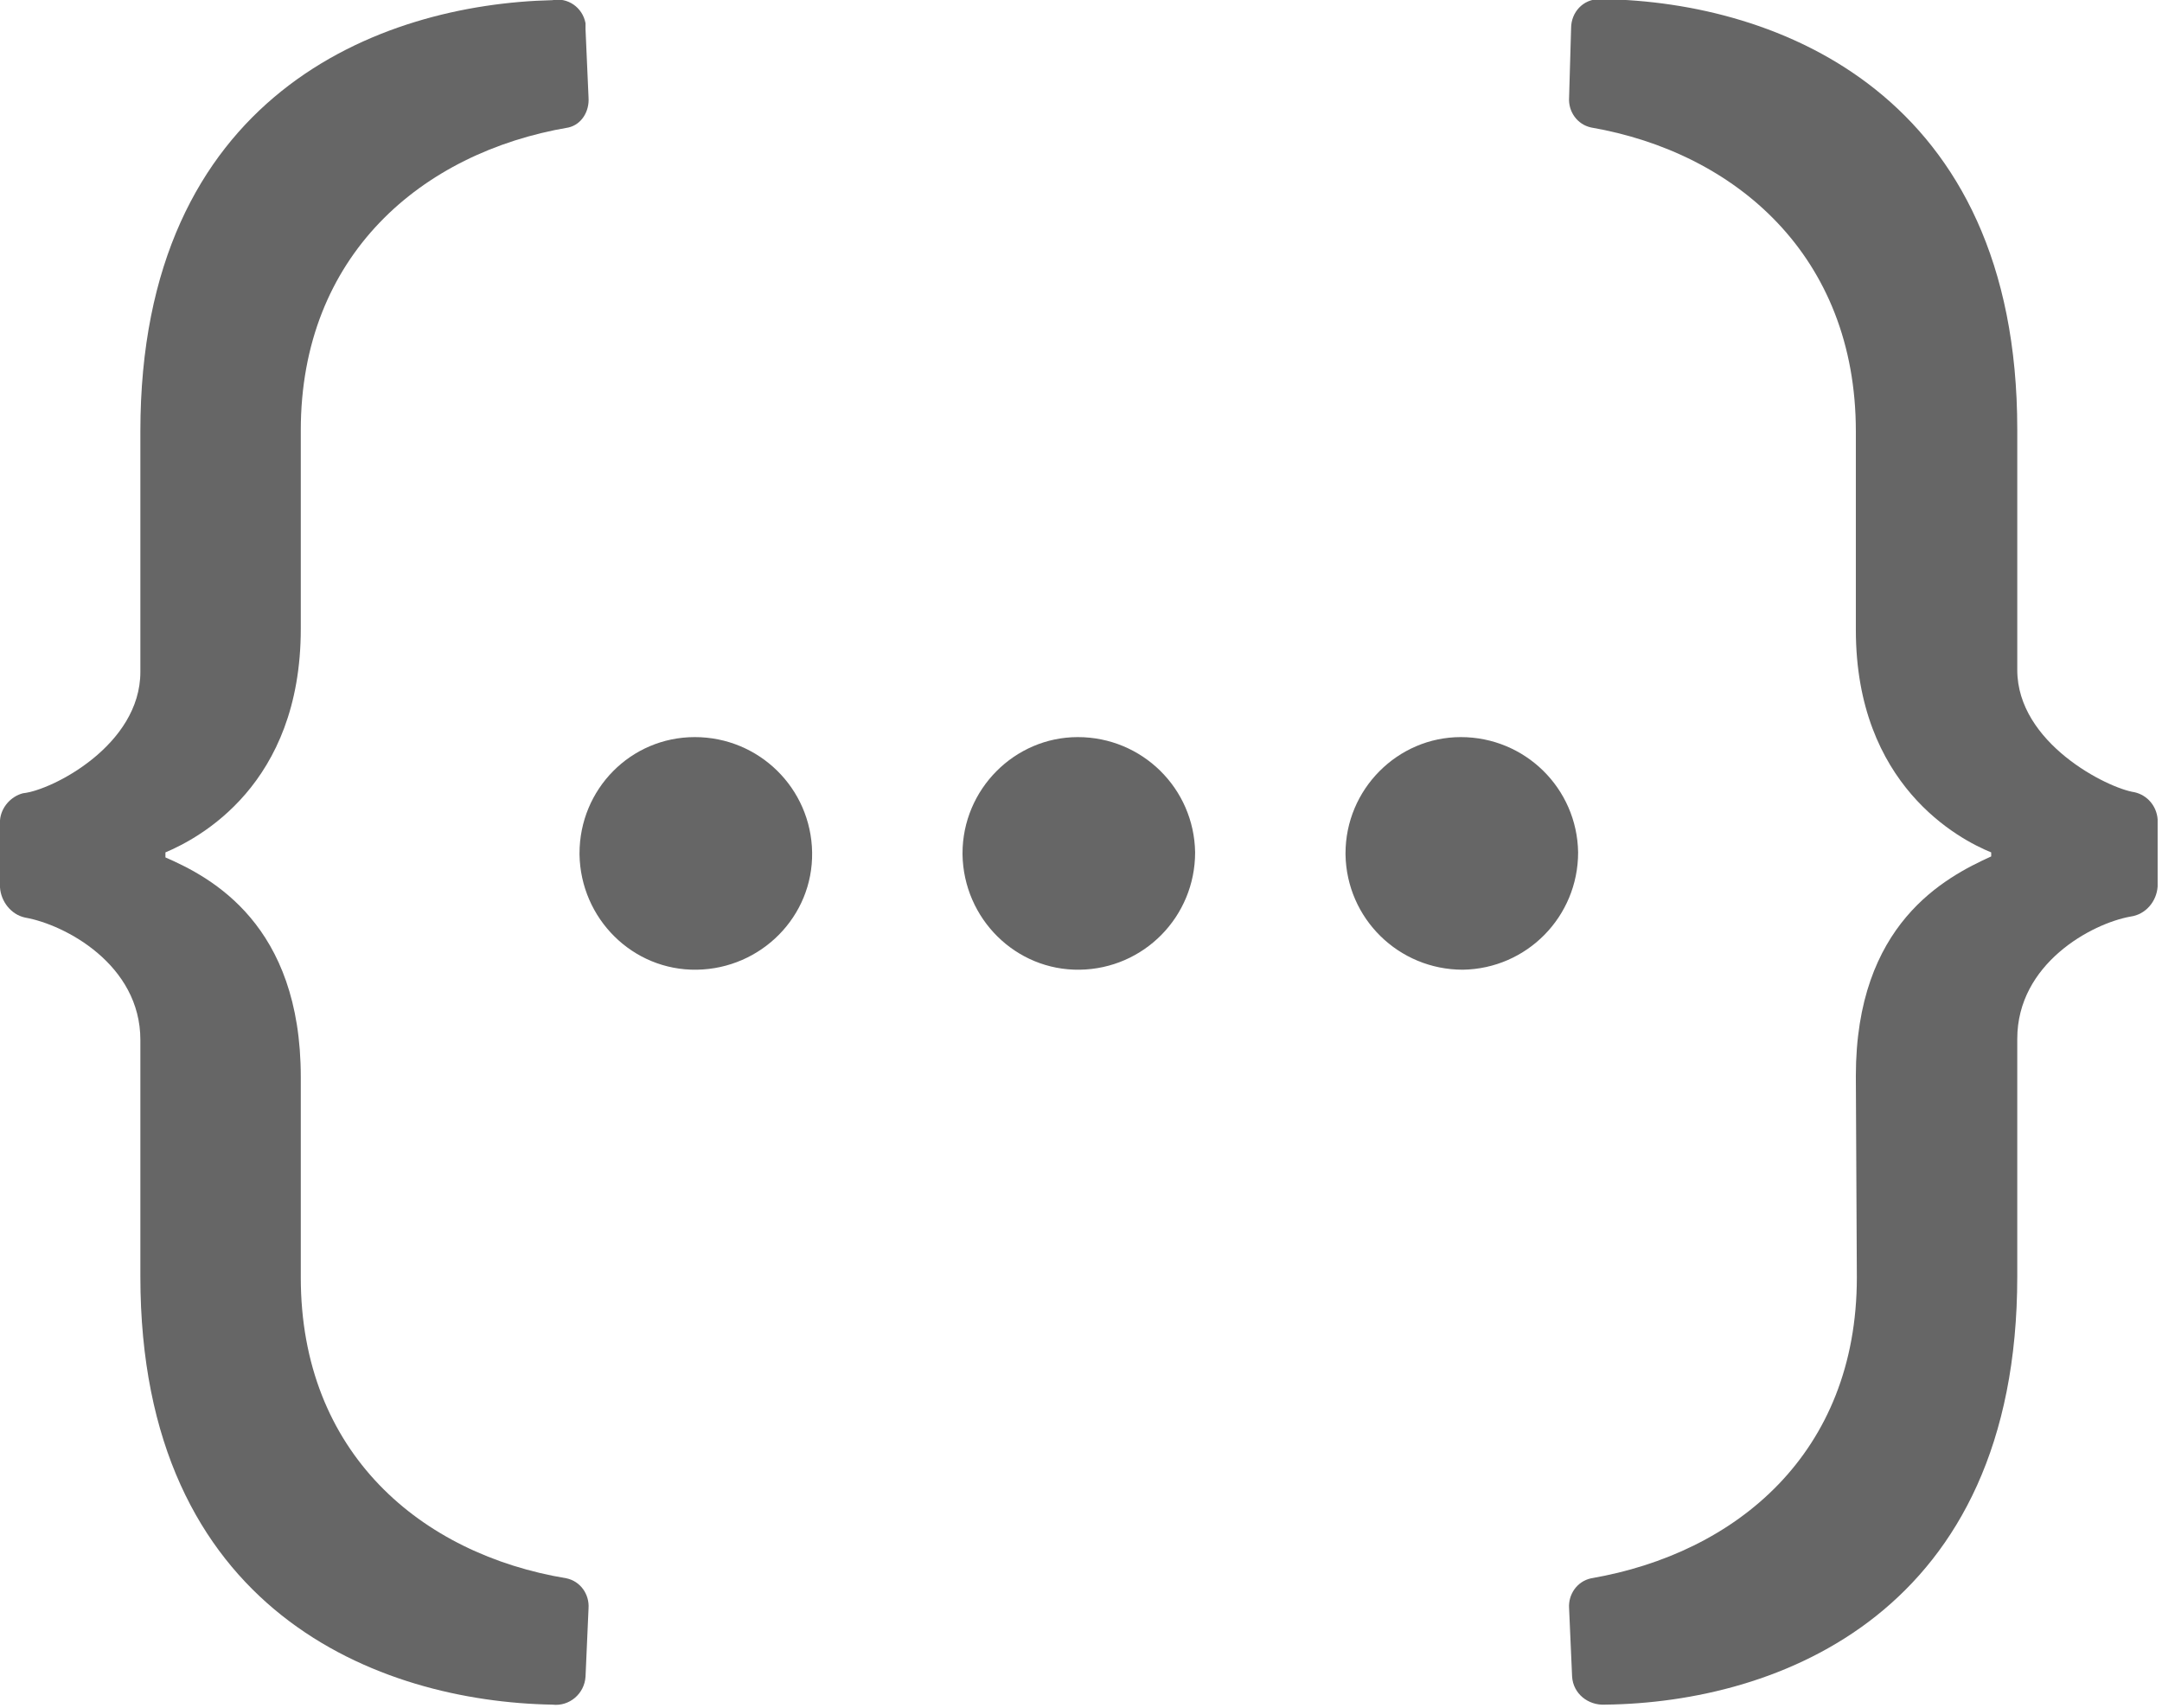 <?xml version="1.0" encoding="iso-8859-1"?>
<!-- Generator: Adobe Illustrator 23.0.3, SVG Export Plug-In . SVG Version: 6.00 Build 0)  -->
<svg version="1.1"
	 id="svg308809" xmlns:cc="http://creativecommons.org/ns#" xmlns:dc="http://purl.org/dc/elements/1.1/" xmlns:inkscape="http://www.inkscape.org/namespaces/inkscape" xmlns:rdf="http://www.w3.org/1999/02/22-rdf-syntax-ns#" xmlns:sodipodi="http://sodipodi.sourceforge.net/DTD/sodipodi-0.dtd" xmlns:svg="http://www.w3.org/2000/svg"
	 xmlns="http://www.w3.org/2000/svg" xmlns:xlink="http://www.w3.org/1999/xlink" x="0px" y="0px" viewBox="0 0 66.2 52.3"
	 style="enable-background:new 0 0 66.2 52.3;" xml:space="preserve">
<style type="text/css">
	.st0{fill:#666666;}
</style>
<sodipodi:namedview  bordercolor="#666666" borderopacity="1.0" fit-margin-bottom="0" fit-margin-left="0" fit-margin-right="0" fit-margin-top="0" id="base" inkscape:current-layer="layer1" inkscape:cx="1054.1235" inkscape:cy="1229.1594" inkscape:document-units="mm" inkscape:pageopacity="0.0" inkscape:pageshadow="2" inkscape:window-height="2105" inkscape:window-maximized="1" inkscape:window-width="3773" inkscape:window-x="67" inkscape:window-y="27" inkscape:zoom="0.35" pagecolor="#ffffff" showgrid="false">
	</sodipodi:namedview>
<g id="layer1" transform="translate(302.716,-455.594)" inkscape:groupmode="layer" inkscape:label="Layer 1">
	<g id="Layer_2-30-8" transform="matrix(0.307,0,0,0.307,-302.716,455.599)">
		<g id="Layer_1-2-78-3">
			<path id="path3474-0" inkscape:connector-curvature="0" class="st0" d="M14,103.7c0-7.5-7.5-11.5-11.5-12.2
				c-1.4-0.3-2.4-1.6-2.5-3v-6.7c0.1-1.3,1.1-2.4,2.3-2.7C5.2,78.8,14,74.3,14,67v-24C14,9.4,37.9,0.4,55.1,0c1.5-0.3,3,0.7,3.3,2.3
				c0,0.2,0,0.4,0,0.6l0.3,6.8c0.1,1.4-0.7,2.7-2,3C42,15.2,30,25.5,30,42.9v19.8c0,15.6-10.2,20.9-13.5,22.3v0.5
				c4.6,2,13.5,6.7,13.5,21.9v20c0,17.5,12,27.6,26.5,30c1.4,0.3,2.3,1.6,2.2,3l-0.3,6.8c-0.1,1.7-1.6,3-3.3,2.8c0,0,0,0,0,0
				c-17.2-0.3-41.1-9.2-41.1-42.7V103.7z"/>
			<path id="path3476-1" inkscape:connector-curvature="0" class="st0" d="M185.1,107.3c0-15.2,8.9-19.8,13.5-21.9v-0.4
				c-3.2-1.3-13.5-6.7-13.5-22.2V43c0-17.5-12-27.8-26.4-30.3c-1.4-0.3-2.3-1.6-2.2-3l0.2-6.9c0-1.6,1.2-2.9,2.8-2.9
				c0.2,0,0.4,0,0.5,0c17.2,0.3,41.2,9.4,41.2,42.9v24c0,7.3,9,11.8,11.7,12.2c1.3,0.3,2.2,1.4,2.3,2.7v6.7c-0.1,1.5-1.2,2.8-2.7,3
				c-3.9,0.7-11.3,4.7-11.3,12.2v23.7c0,33.6-23.9,42.5-41.1,42.7c-1.7,0.1-3.2-1.1-3.3-2.8c0,0,0,0,0,0l-0.3-6.8
				c-0.1-1.4,0.8-2.7,2.2-3c14.5-2.5,26.5-12.5,26.5-30L185.1,107.3z"/>
			<path id="path3478-7" inkscape:connector-curvature="0" class="st0" d="M69.3,73.5c6.4,0,11.6,5.1,11.7,11.5s-5.1,11.6-11.5,11.7
				s-11.6-5.1-11.7-11.5c0,0,0-0.1,0-0.1C57.8,78.7,62.9,73.5,69.3,73.5z"/>
			<path id="path3480-8" inkscape:connector-curvature="0" class="st0" d="M107.5,73.5c6.4,0,11.6,5.1,11.7,11.5
				c0,6.4-5.1,11.6-11.5,11.7S96.1,91.6,96,85.2c0,0,0-0.1,0-0.1C96,78.7,101.2,73.5,107.5,73.5z"/>
			<path id="path3482-9" inkscape:connector-curvature="0" class="st0" d="M145.7,73.5c6.4,0,11.6,5.1,11.7,11.5
				c0,6.4-5.1,11.6-11.5,11.7c-6.4,0-11.6-5.1-11.7-11.5c0,0,0,0,0-0.1C134.2,78.7,139.4,73.5,145.7,73.5z"/>
		</g>
	</g>
</g>
</svg>
